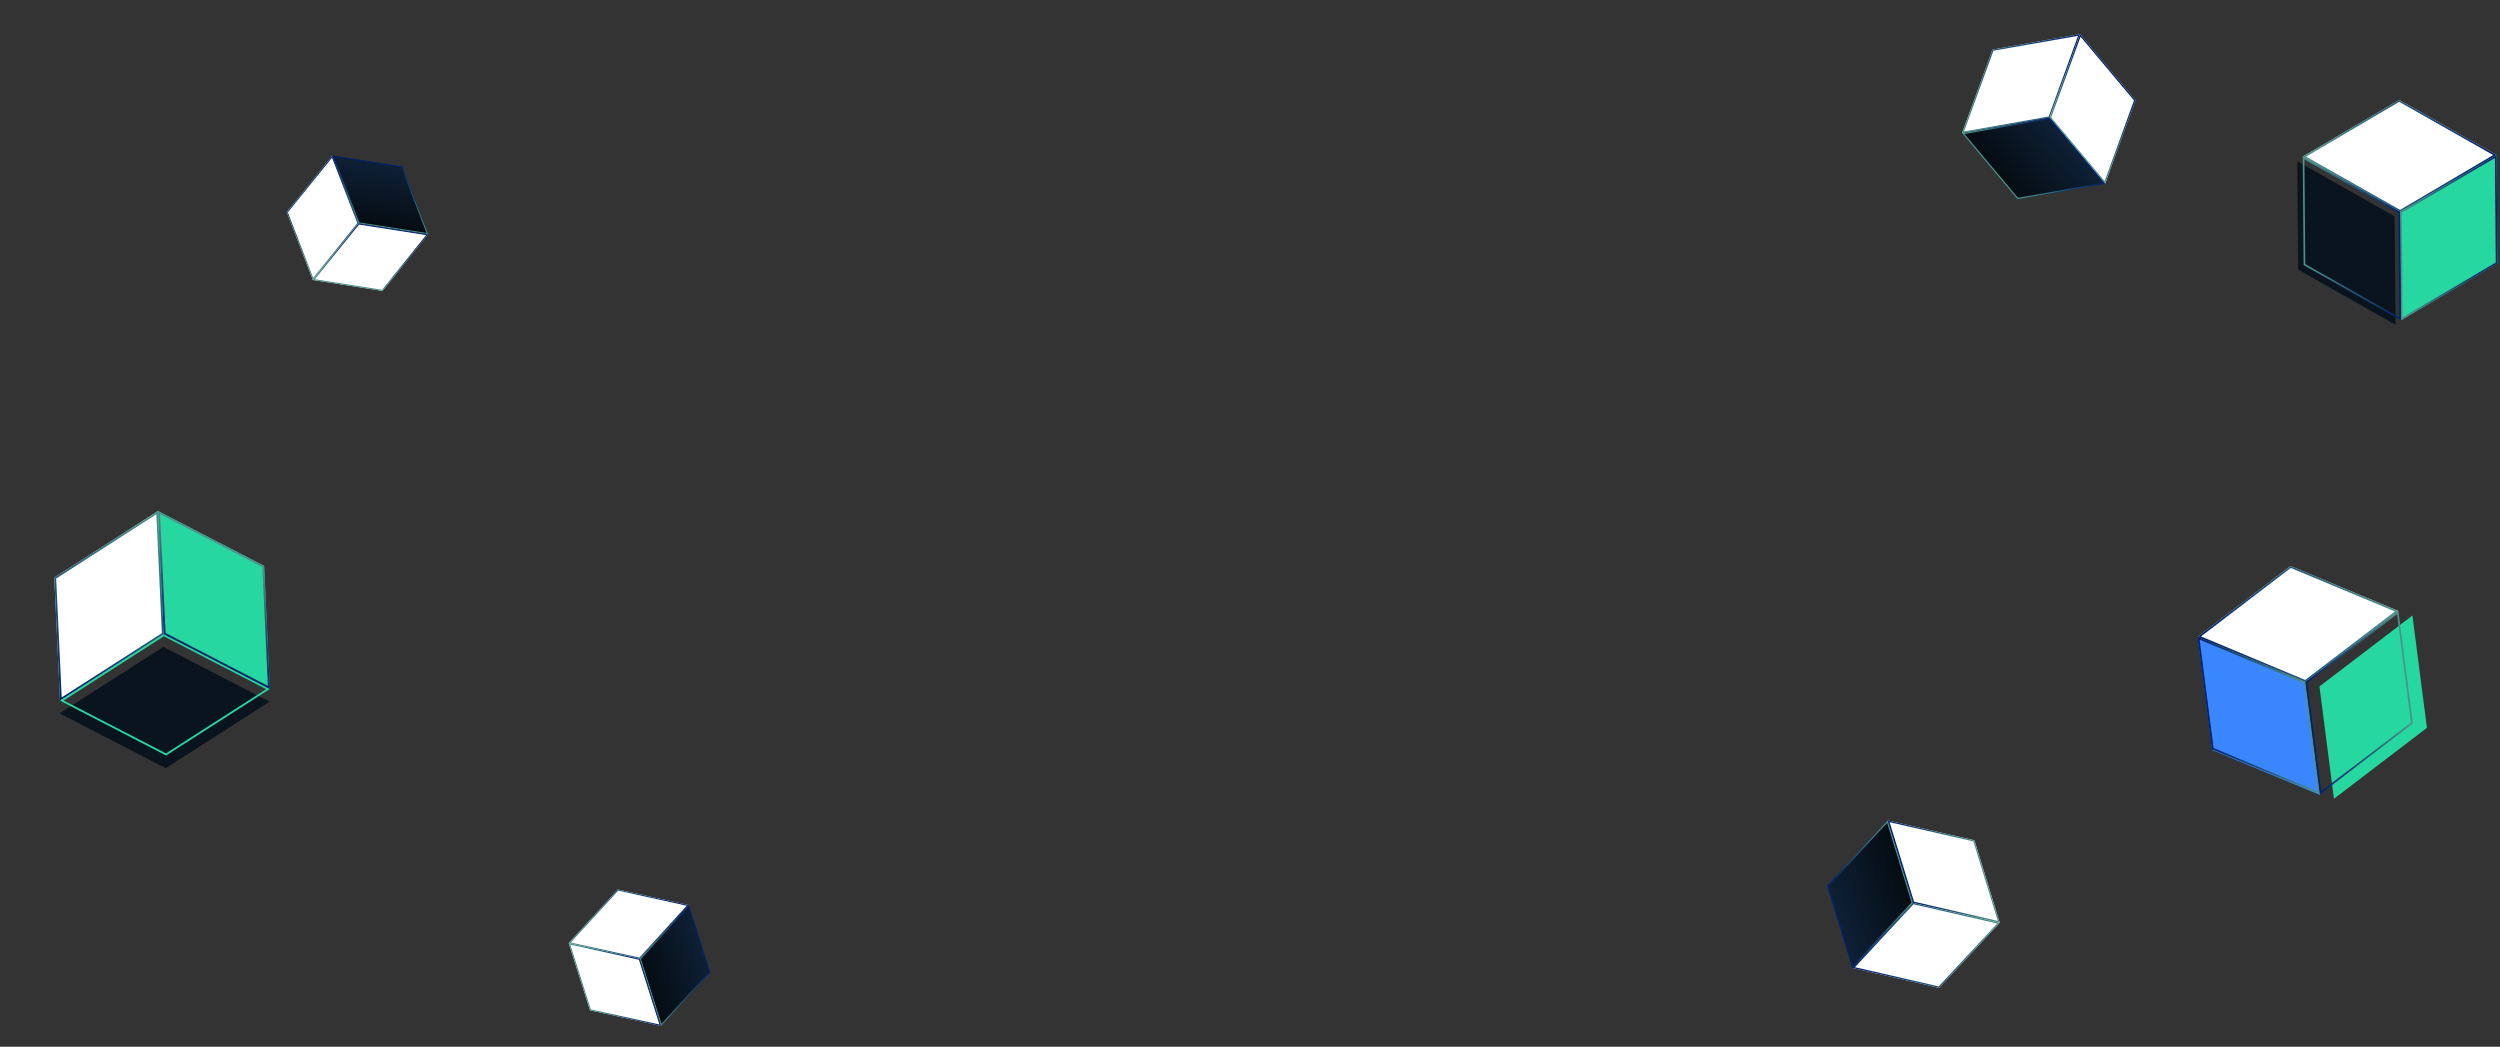 <svg width="984" height="412" viewBox="0 0 984 412" fill="none" xmlns="http://www.w3.org/2000/svg">

    <rect x="0" y="0" width="984" height="412" fill="#333333" stroke="none"/>

    <g class="floating-one">
        <path d="M123.143 110.215L141.124 87.933L130.818 61.22L112.838 83.502L123.143 110.215Z" fill="white"/>
        <path d="M113.325 83.578L130.686 62.066L140.636 87.856L123.276 109.369L113.325 83.578ZM112.838 83.502L123.143 110.215L141.124 87.933L130.818 61.22L112.838 83.502Z" fill="url(#paint0_linear_783_774)"/>
        <path d="M123.144 110.216L150.551 114.51L168.532 92.228L141.124 87.934L123.144 110.216Z" fill="white"/>
        <path d="M141.123 87.928L168.531 92.222L158.226 65.509L130.818 61.215L141.123 87.928Z" fill="url(#paint1_linear_783_774)"/>
        <path d="M131.482 61.753L157.916 65.894L167.867 91.684L141.433 87.543L131.482 61.753ZM130.818 61.215L141.123 87.928L168.531 92.222L158.226 65.509L130.818 61.215Z" fill="url(#paint2_linear_783_774)"/>
        <path d="M123.941 109.908L141.301 88.396L167.735 92.537L150.374 114.049L123.941 109.908ZM123.144 110.216L150.551 114.51L168.532 92.228L141.124 87.934L123.144 110.216Z" fill="url(#paint3_linear_783_774)"/>
    </g>

    <g class="floating-one">
        <path d="M772.256 52.409L806.749 46.328L818.731 13.415L784.237 19.497L772.256 52.409Z" fill="white"/>
        <path d="M784.625 19.959L817.928 14.089L806.362 45.866L773.059 51.736L784.625 19.959ZM784.237 19.497L772.256 52.409L806.749 46.328L818.731 13.415L784.237 19.497Z" fill="url(#paint4_linear_783_774)"/>
        <path d="M772.258 52.409L794.071 78.407L828.564 72.326L806.751 46.328L772.258 52.409Z" fill="url(#paint5_linear_783_774)"/>
        <path d="M806.748 46.328L828.561 72.326L840.543 39.414L818.73 13.416L806.748 46.328Z" fill="white"/>
        <path d="M818.91 14.446L839.948 39.52L828.381 71.297L807.343 46.223L818.91 14.446ZM818.73 13.416L806.748 46.328L828.561 72.326L840.543 39.414L818.73 13.416Z" fill="url(#paint6_linear_783_774)"/>
        <path d="M773.241 52.766L806.544 46.896L827.582 71.97L794.278 77.84L773.241 52.766ZM772.258 52.409L794.071 78.407L828.564 72.326L806.751 46.328L772.258 52.409Z" fill="url(#paint7_linear_783_774)"/>
        <path d="M62.206 201.139L64.459 249.602L23.616 275.787L21.363 227.324L62.206 201.139Z" fill="white"/>
    </g>

    <g class="floating-one">
            <path d="M22.106 227.707L24.283 274.497L63.717 249.219L61.54 202.428L22.106 227.707ZM21.363 227.324L62.206 201.139L64.459 249.602L23.616 275.787L21.363 227.324Z" fill="url(#paint8_linear_783_774)"/>
        <path d="M62.206 201.141L103.964 222.728L106.217 271.191L64.459 249.604L62.206 201.141Z" fill="#26D7A0"/>
        <path d="M64.315 254.599L106.073 276.186L65.231 302.37L23.473 280.783L64.315 254.599Z" fill="#09141F"/>
        <path d="M25.063 275.714L65.336 296.534L104.77 271.255L64.497 250.436L25.063 275.714ZM23.616 275.783L64.459 249.599L106.217 271.186L65.374 297.371L23.616 275.783Z" fill="#26D7A0"/>
        <path d="M62.986 202.361L65.163 249.151L105.437 269.971L103.26 223.181L62.986 202.361ZM62.206 201.141L103.964 222.728L106.217 271.191L64.459 249.604L62.206 201.141Z" fill="url(#paint9_linear_783_774)"/>
    </g>

    <g class="floating-two">
        <path d="M944.012 240.497L907.415 268.413L864.939 250.678L901.537 222.762L944.012 240.497Z" fill="white"/>
        <path d="M901.638 223.548L866.304 250.503L907.313 267.627L942.647 240.673L901.638 223.548ZM901.537 222.762L944.012 240.497L907.415 268.413L864.939 250.678L901.537 222.762Z" fill="url(#paint10_linear_783_774)"/>
        <path d="M949.538 242.254L955.234 286.488L918.636 314.405L912.941 270.171L949.538 242.254Z" fill="#26D7A0"/>
        <path d="M907.508 268.718L913.204 312.952L870.728 295.217L865.033 250.983L907.508 268.718Z" fill="#3A86FF"/>
        <path d="M865.773 251.77L871.267 294.432L912.276 311.556L906.782 268.894L865.773 251.77ZM864.939 250.679L907.415 268.413L913.11 312.647L870.635 294.913L864.939 250.679Z" fill="url(#paint11_linear_783_774)"/>
        <path d="M943.48 241.764L908.146 268.718L913.64 311.38L948.973 284.425L943.48 241.764ZM944.011 240.497L949.706 284.73L913.109 312.647L907.413 268.413L944.011 240.497Z" fill="url(#paint12_linear_783_774)"/>
    </g>

    <g class="floating-one">
        <path d="M906.355 61.655L944.681 83.364L982.64 61.021L944.315 39.317L906.355 61.655Z" fill="white"/>
        <path d="M944.321 40.076L981.323 61.032L944.675 82.6L907.672 61.644L944.321 40.076ZM944.315 39.317L906.355 61.655L944.681 83.359L982.64 61.021L944.315 39.317Z" fill="url(#paint13_linear_783_774)"/>
        <path d="M904.198 63.459L904.553 106.133L942.879 127.842L942.524 85.167L904.198 63.459Z" fill="#09141F"/>
        <path d="M944.679 83.365L945.034 126.039L982.994 103.696L982.639 61.022L944.679 83.365Z" fill="#26D7A0"/>
        <path d="M981.99 62.17L982.332 103.327L945.683 124.896L945.341 83.739L981.99 62.17ZM982.639 61.027L944.679 83.365L945.034 126.039L982.994 103.701L982.639 61.027Z" fill="url(#paint14_linear_783_774)"/>
        <path d="M907.019 62.793L944.021 83.749L944.363 124.906L907.361 103.95L907.019 62.793ZM906.351 61.661L906.706 104.335L945.031 126.038L944.676 83.364L906.351 61.661Z" fill="url(#paint15_linear_783_774)"/>
    </g>

    <g class="floating-two-slightly">
        <path d="M223.845 371.225L251.808 377.378L271.119 356.239L243.157 350.086L223.845 371.225Z" fill="white"/>
        <path d="M243.306 350.556L270.303 356.498L251.659 376.908L224.662 370.966L243.306 350.556ZM243.157 350.086L223.845 371.225L251.808 377.378L271.119 356.239L243.157 350.086Z" fill="url(#paint16_linear_783_774)"/>
        <path d="M223.844 371.226L232.227 397.671L260.19 403.825L251.807 377.38L223.844 371.226Z" fill="white"/>
        <path d="M251.811 377.376L260.194 403.821L279.505 382.682L271.122 356.237L251.811 377.376Z" fill="url(#paint17_linear_783_774)"/>
        <path d="M270.938 357.071L279.023 382.576L260.379 402.987L252.294 377.481L270.938 357.071ZM271.122 356.237L251.811 377.376L260.194 403.821L279.505 382.682L271.122 356.237Z" fill="url(#paint18_linear_783_774)"/>
        <path d="M224.475 371.802L251.473 377.744L259.558 403.249L232.56 397.307L224.475 371.802ZM223.844 371.226L232.227 397.671L260.19 403.825L251.807 377.38L223.844 371.226Z" fill="url(#paint19_linear_783_774)"/>
    </g>
    
    <g class="floating-one">
        <path d="M787.098 363.183L752.961 355.349L729.106 380.995L763.244 388.829L787.098 363.183Z" fill="white"/>
        <path d="M763.067 388.253L730.107 380.688L753.138 355.926L786.097 363.491L763.067 388.253ZM763.244 388.829L787.098 363.183L752.961 355.349L729.106 380.995L763.244 388.829Z" fill="url(#paint20_linear_783_774)"/>
        <path d="M787.096 363.182L777.131 330.741L742.993 322.907L752.958 355.348L787.096 363.182Z" fill="white"/>
        <path d="M752.962 355.35L742.998 322.909L719.143 348.555L729.107 380.996L752.962 355.35Z" fill="url(#paint21_linear_783_774)"/>
        <path d="M729.342 379.978L719.732 348.69L742.762 323.927L752.372 355.215L729.342 379.978ZM729.107 380.996L752.962 355.35L742.998 322.909L719.143 348.555L729.107 380.996Z" fill="url(#paint22_linear_783_774)"/>
        <path d="M786.329 362.471L753.37 354.906L743.76 323.618L776.719 331.183L786.329 362.471ZM787.096 363.182L777.131 330.741L742.993 322.907L752.958 355.348L787.096 363.182Z" fill="url(#paint23_linear_783_774)"/>
    </g>
        <defs>
        <linearGradient id="paint0_linear_783_774" x1="123.143" y1="110.215" x2="130.818" y2="61.22" gradientUnits="userSpaceOnUse">
        <stop stop-color="#4D938A"/>
        <stop offset="0.55" stop-color="#205178"/>
        <stop offset="1" stop-color="#00216C"/>
        </linearGradient>
        <linearGradient id="paint1_linear_783_774" x1="151.591" y1="64.473" x2="147.754" y2="88.97" gradientUnits="userSpaceOnUse">
        <stop stop-color="#0E2036"/>
        <stop offset="1" stop-color="#050C12"/>
        </linearGradient>
        <linearGradient id="paint2_linear_783_774" x1="147.758" y1="88.968" x2="151.595" y2="64.47" gradientUnits="userSpaceOnUse">
        <stop stop-color="#4D938A"/>
        <stop offset="0.55" stop-color="#205178"/>
        <stop offset="1" stop-color="#00216C"/>
        </linearGradient>
        <linearGradient id="paint3_linear_783_774" x1="143.921" y1="113.471" x2="147.758" y2="88.974" gradientUnits="userSpaceOnUse">
        <stop stop-color="#4D938A"/>
        <stop offset="0.55" stop-color="#205178"/>
        <stop offset="1" stop-color="#00216C"/>
        </linearGradient>
        <linearGradient id="paint4_linear_783_774" x1="772.256" y1="52.409" x2="818.731" y2="13.415" gradientUnits="userSpaceOnUse">
        <stop stop-color="#4D938A"/>
        <stop offset="0.55" stop-color="#205178"/>
        <stop offset="1" stop-color="#00216C"/>
        </linearGradient>
        <linearGradient id="paint5_linear_783_774" x1="812.025" y1="52.62" x2="788.788" y2="72.117" gradientUnits="userSpaceOnUse">
        <stop stop-color="#0E2036"/>
        <stop offset="1" stop-color="#050C12"/>
        </linearGradient>
        <linearGradient id="paint6_linear_783_774" x1="812.028" y1="52.621" x2="835.265" y2="33.124" gradientUnits="userSpaceOnUse">
        <stop stop-color="#4D938A"/>
        <stop offset="0.55" stop-color="#205178"/>
        <stop offset="1" stop-color="#00216C"/>
        </linearGradient>
        <linearGradient id="paint7_linear_783_774" x1="788.794" y1="72.118" x2="812.031" y2="52.621" gradientUnits="userSpaceOnUse">
        <stop stop-color="#4D938A"/>
        <stop offset="0.55" stop-color="#205178"/>
        <stop offset="1" stop-color="#00216C"/>
        </linearGradient>
        <linearGradient id="paint8_linear_783_774" x1="62.206" y1="201.139" x2="23.616" y2="275.787" gradientUnits="userSpaceOnUse">
        <stop stop-color="#4D938A"/>
        <stop offset="0.55" stop-color="#205178"/>
        <stop offset="1" stop-color="#00216C"/>
        </linearGradient>
        <linearGradient id="paint9_linear_783_774" x1="93.861" y1="217.505" x2="74.567" y2="254.829" gradientUnits="userSpaceOnUse">
        <stop stop-color="#4D938A"/>
        <stop offset="0.55" stop-color="#205178"/>
        <stop offset="1" stop-color="#00216C"/>
        </linearGradient>
        <linearGradient id="paint10_linear_783_774" x1="944.012" y1="240.497" x2="864.939" y2="250.678" gradientUnits="userSpaceOnUse">
        <stop stop-color="#4D938A"/>
        <stop offset="0.55" stop-color="#205178"/>
        <stop offset="1" stop-color="#00216C"/>
        </linearGradient>
        <linearGradient id="paint11_linear_783_774" x1="908.793" y1="279.12" x2="869.257" y2="284.211" gradientUnits="userSpaceOnUse">
        <stop stop-color="#4D938A"/>
        <stop offset="0.55" stop-color="#205178"/>
        <stop offset="1" stop-color="#00216C"/>
        </linearGradient>
        <linearGradient id="paint12_linear_783_774" x1="948.328" y1="274.029" x2="908.792" y2="279.12" gradientUnits="userSpaceOnUse">
        <stop stop-color="#4D938A"/>
        <stop offset="0.55" stop-color="#205178"/>
        <stop offset="1" stop-color="#00216C"/>
        </linearGradient>
        <linearGradient id="paint13_linear_783_774" x1="906.355" y1="61.655" x2="982.64" y2="61.021" gradientUnits="userSpaceOnUse">
        <stop stop-color="#4D938A"/>
        <stop offset="0.55" stop-color="#205178"/>
        <stop offset="1" stop-color="#00216C"/>
        </linearGradient>
        <linearGradient id="paint14_linear_783_774" x1="944.765" y1="93.689" x2="982.908" y2="93.372" gradientUnits="userSpaceOnUse">
        <stop stop-color="#4D938A"/>
        <stop offset="0.55" stop-color="#205178"/>
        <stop offset="1" stop-color="#00216C"/>
        </linearGradient>
        <linearGradient id="paint15_linear_783_774" x1="906.625" y1="94.006" x2="944.767" y2="93.688" gradientUnits="userSpaceOnUse">
        <stop stop-color="#4D938A"/>
        <stop offset="0.55" stop-color="#205178"/>
        <stop offset="1" stop-color="#00216C"/>
        </linearGradient>
        <linearGradient id="paint16_linear_783_774" x1="223.845" y1="371.225" x2="271.119" y2="356.239" gradientUnits="userSpaceOnUse">
        <stop stop-color="#4D938A"/>
        <stop offset="0.55" stop-color="#205178"/>
        <stop offset="1" stop-color="#00216C"/>
        </linearGradient>
        <linearGradient id="paint17_linear_783_774" x1="277.473" y1="376.282" x2="253.836" y2="383.775" gradientUnits="userSpaceOnUse">
        <stop stop-color="#0E2036"/>
        <stop offset="1" stop-color="#050C12"/>
        </linearGradient>
        <linearGradient id="paint18_linear_783_774" x1="253.84" y1="383.777" x2="277.477" y2="376.284" gradientUnits="userSpaceOnUse">
        <stop stop-color="#4D938A"/>
        <stop offset="0.55" stop-color="#205178"/>
        <stop offset="1" stop-color="#00216C"/>
        </linearGradient>
        <linearGradient id="paint19_linear_783_774" x1="230.199" y1="391.273" x2="253.836" y2="383.781" gradientUnits="userSpaceOnUse">
        <stop stop-color="#4D938A"/>
        <stop offset="0.55" stop-color="#205178"/>
        <stop offset="1" stop-color="#00216C"/>
        </linearGradient>
        <linearGradient id="paint20_linear_783_774" x1="787.098" y1="363.183" x2="729.106" y2="380.995" gradientUnits="userSpaceOnUse">
        <stop stop-color="#4D938A"/>
        <stop offset="0.55" stop-color="#205178"/>
        <stop offset="1" stop-color="#00216C"/>
        </linearGradient>
        <linearGradient id="paint21_linear_783_774" x1="721.559" y1="356.406" x2="750.555" y2="347.5" gradientUnits="userSpaceOnUse">
        <stop stop-color="#0E2036"/>
        <stop offset="1" stop-color="#050C12"/>
        </linearGradient>
        <linearGradient id="paint22_linear_783_774" x1="750.55" y1="347.497" x2="721.554" y2="356.404" gradientUnits="userSpaceOnUse">
        <stop stop-color="#4D938A"/>
        <stop offset="0.55" stop-color="#205178"/>
        <stop offset="1" stop-color="#00216C"/>
        </linearGradient>
        <linearGradient id="paint23_linear_783_774" x1="779.542" y1="338.59" x2="750.546" y2="347.496" gradientUnits="userSpaceOnUse">
        <stop stop-color="#4D938A"/>
        <stop offset="0.55" stop-color="#205178"/>
        <stop offset="1" stop-color="#00216C"/>
        </linearGradient>
        </defs>
        </svg>